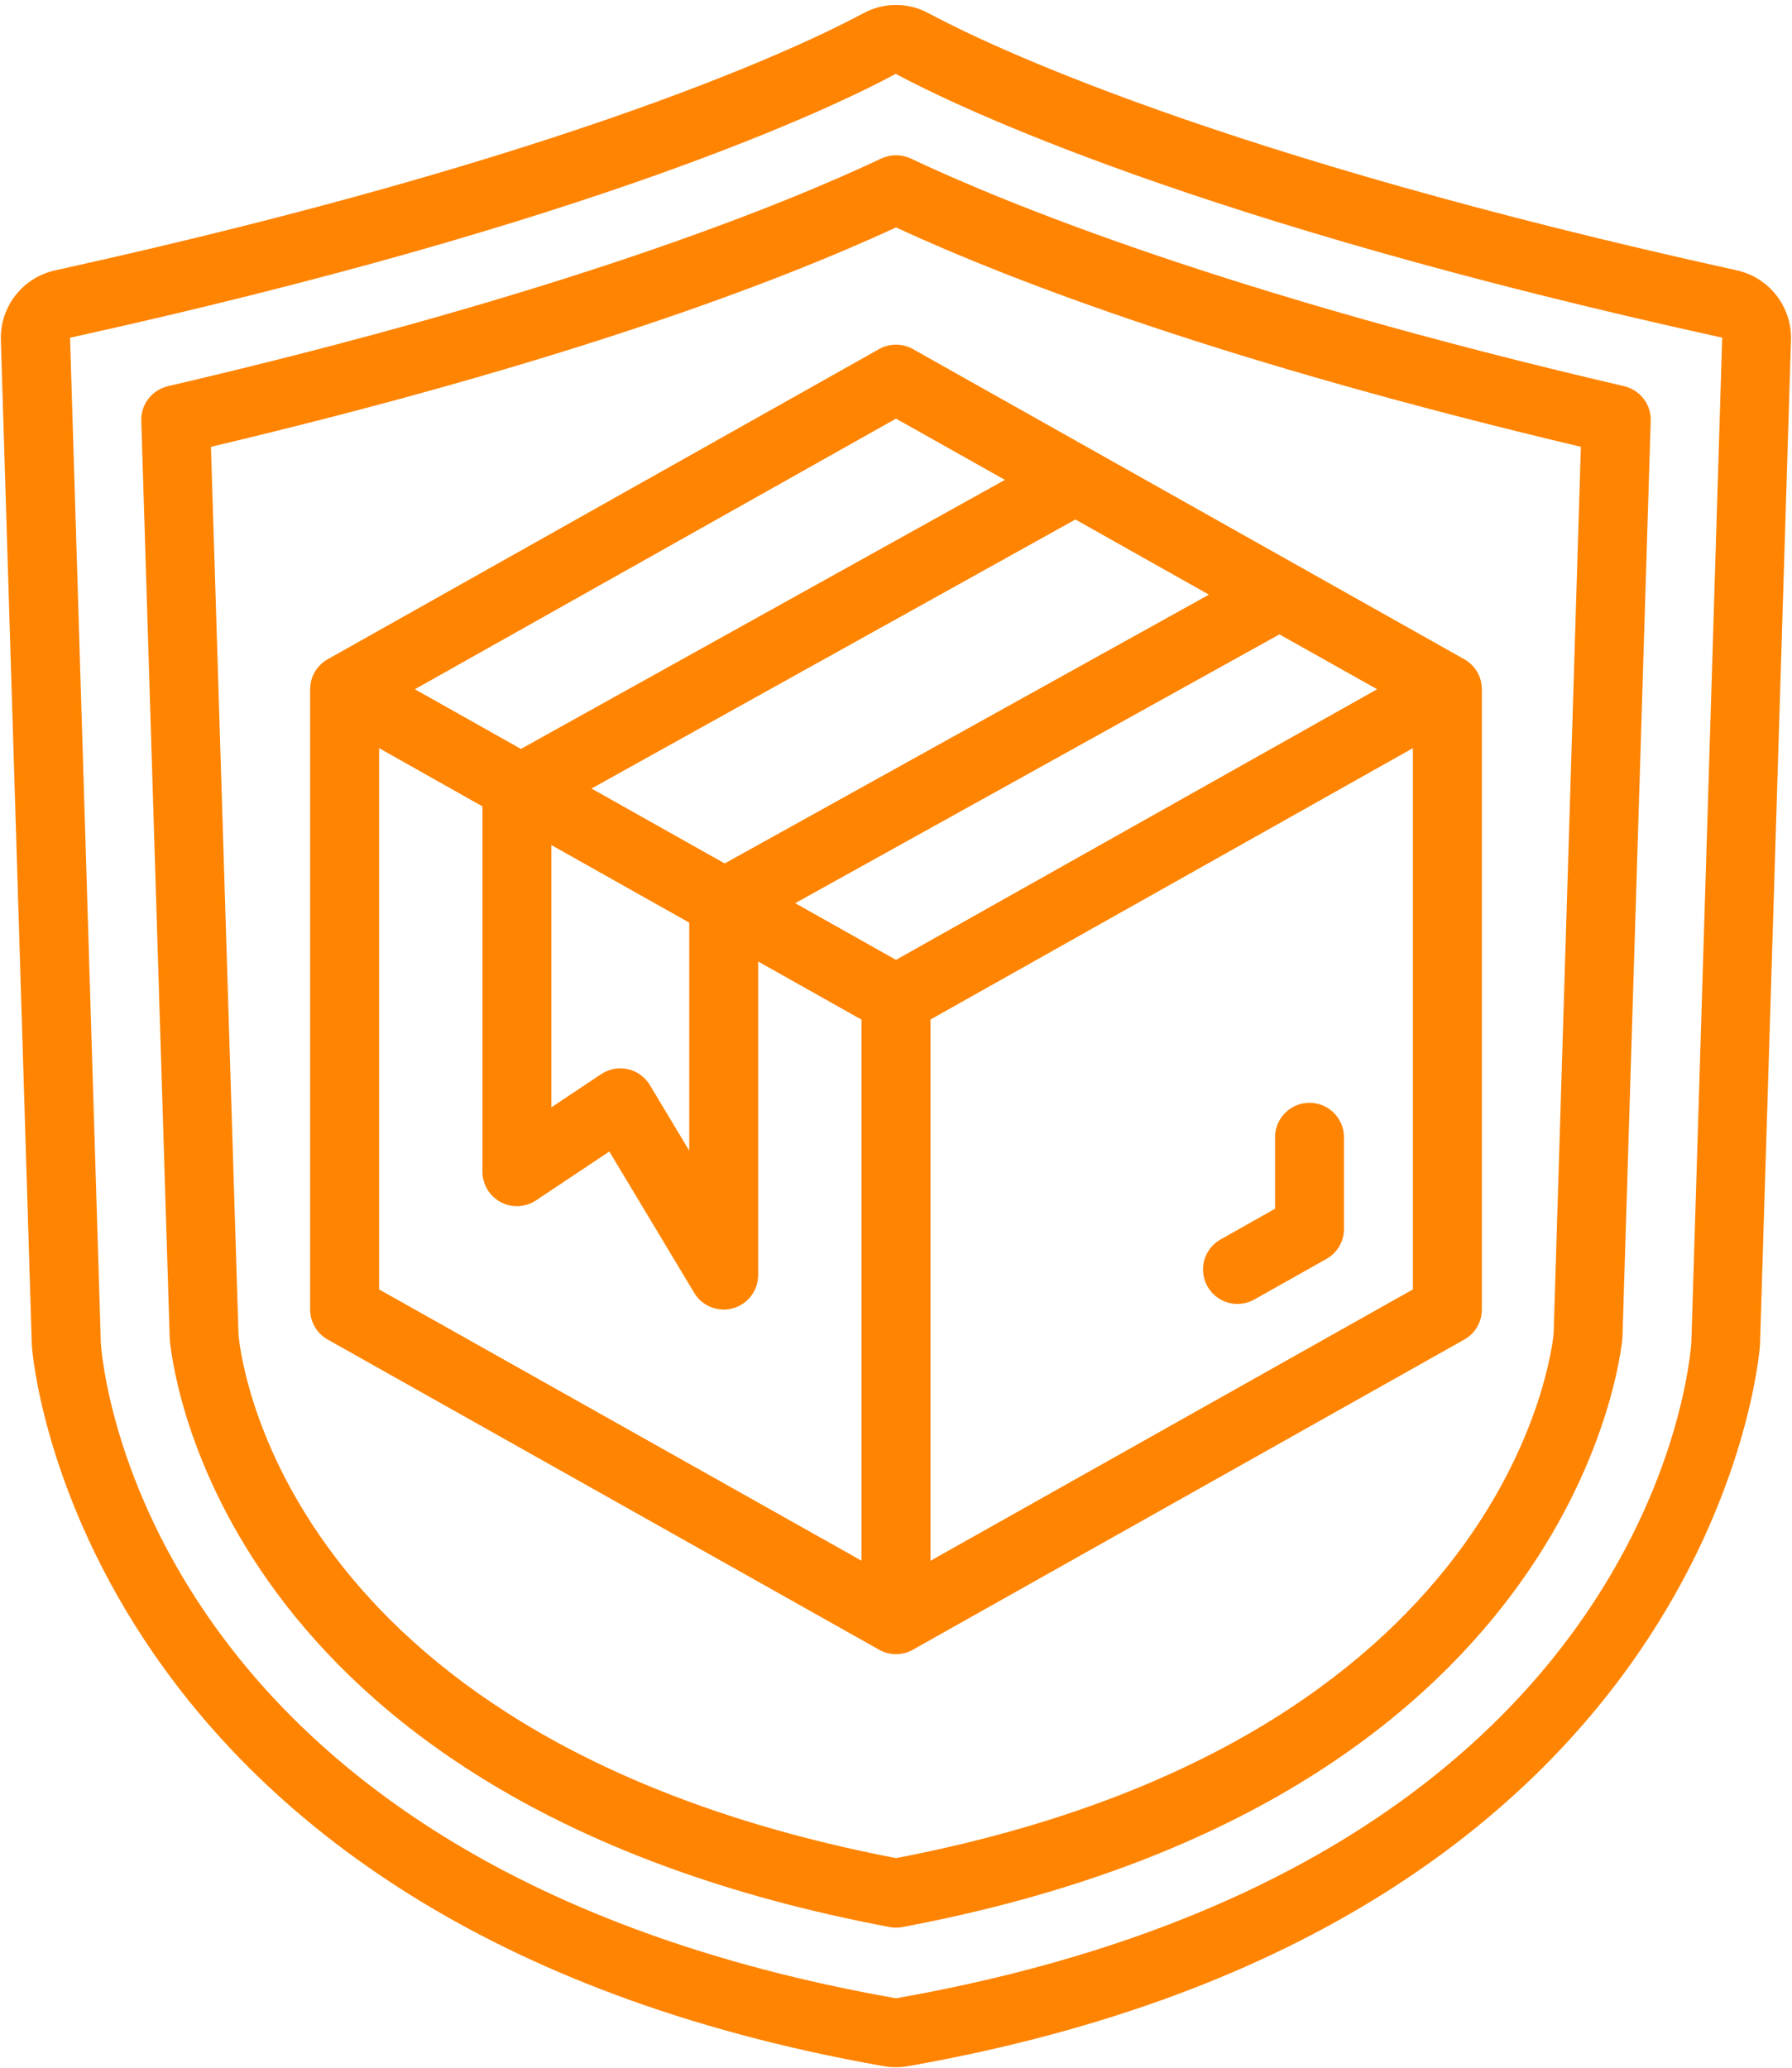 <svg width="78" height="90" viewBox="0 0 78 90" fill="none" xmlns="http://www.w3.org/2000/svg">
<path d="M75.6 11.768C53.079 6.809 42.967 1.95 40.405 0.57C39.528 0.097 38.472 0.097 37.594 0.57C35.032 1.95 24.921 6.809 2.4 11.768C0.989 12.078 -0.002 13.346 0.037 14.79L1.387 58.59C1.401 58.84 3.244 83.718 38.451 89.93C38.631 89.962 38.815 89.978 38.998 89.978C39.179 89.978 39.359 89.962 39.537 89.93C74.746 83.718 76.587 58.84 76.606 58.55L77.956 14.791C77.996 13.349 77.008 12.081 75.6 11.768V11.768ZM73.62 58.408C73.561 59.337 71.805 81.189 39.016 86.975H38.985C6.201 81.189 4.444 59.337 4.389 58.453L3.049 14.7C25.95 9.657 36.363 4.633 38.986 3.215C41.637 4.633 52.057 9.665 74.962 14.697L73.62 58.408Z" fill="#FF8401"/>
<path d="M7.31 16.809C6.613 16.971 6.128 17.602 6.15 18.317L7.389 58.308C7.593 60.36 10.203 78.507 38.724 83.877C38.816 83.895 38.908 83.904 39.002 83.904C39.095 83.904 39.188 83.895 39.279 83.877C68.4 78.411 70.535 59.15 70.619 58.237L71.85 18.317C71.872 17.602 71.387 16.971 70.691 16.809C53.381 12.777 43.808 8.866 39.642 6.9C39.235 6.709 38.765 6.709 38.358 6.9C34.2 8.866 24.618 12.777 7.31 16.809V16.809ZM68.81 19.449L67.625 58.05C67.557 58.775 65.664 75.759 39.002 80.877C12.89 75.849 10.554 59.829 10.382 58.113L9.182 19.449C24.51 15.813 33.774 12.315 39 9.9C44.226 12.313 53.489 15.813 68.814 19.449H68.81Z" fill="#FF8401"/>
<path d="M56.999 48C56.171 48 55.499 48.672 55.499 49.5V52.612L53.127 53.949C52.533 54.284 52.239 54.977 52.413 55.636C52.586 56.296 53.181 56.755 53.863 56.755C54.12 56.756 54.373 56.689 54.596 56.562L57.734 54.797C58.207 54.531 58.499 54.032 58.499 53.49V49.5C58.499 48.672 57.828 48 56.999 48V48Z" fill="#FF8401"/>
<path d="M14.265 58.306L38.265 71.806C38.721 72.063 39.279 72.063 39.735 71.806L63.735 58.306C64.207 58.041 64.5 57.542 64.5 57V30C64.5 29.458 64.207 28.959 63.735 28.694L39.735 15.194C39.279 14.937 38.721 14.937 38.265 15.194L14.265 28.694C13.793 28.959 13.5 29.458 13.5 30V57C13.5 57.542 13.793 58.041 14.265 58.306V58.306ZM16.5 32.563L21 35.1V51C21 51.553 21.305 52.062 21.792 52.323C22.28 52.584 22.872 52.555 23.332 52.248L26.523 50.121L30.215 56.271C30.485 56.723 30.973 57 31.5 57C31.635 57 31.77 56.982 31.901 56.946C32.55 56.766 33 56.174 33 55.5V41.85L37.5 44.382V67.932L16.5 56.123V32.563ZM52.62 25.883L31.544 37.583L25.746 34.322L46.809 22.611L52.62 25.883ZM59.941 30L39 41.779L34.612 39.312L55.689 27.612L59.941 30ZM24 36.783L30 40.158V50.085L28.285 47.227C28.074 46.876 27.728 46.626 27.328 46.536C26.928 46.447 26.509 46.525 26.168 46.752L24 48.198V36.783ZM40.5 67.935V44.376L61.5 32.563V56.123L40.5 67.935ZM39 18.221L43.74 20.887L22.675 32.598L18.058 30L39 18.221Z" fill="#FF8401"/>
</svg>
